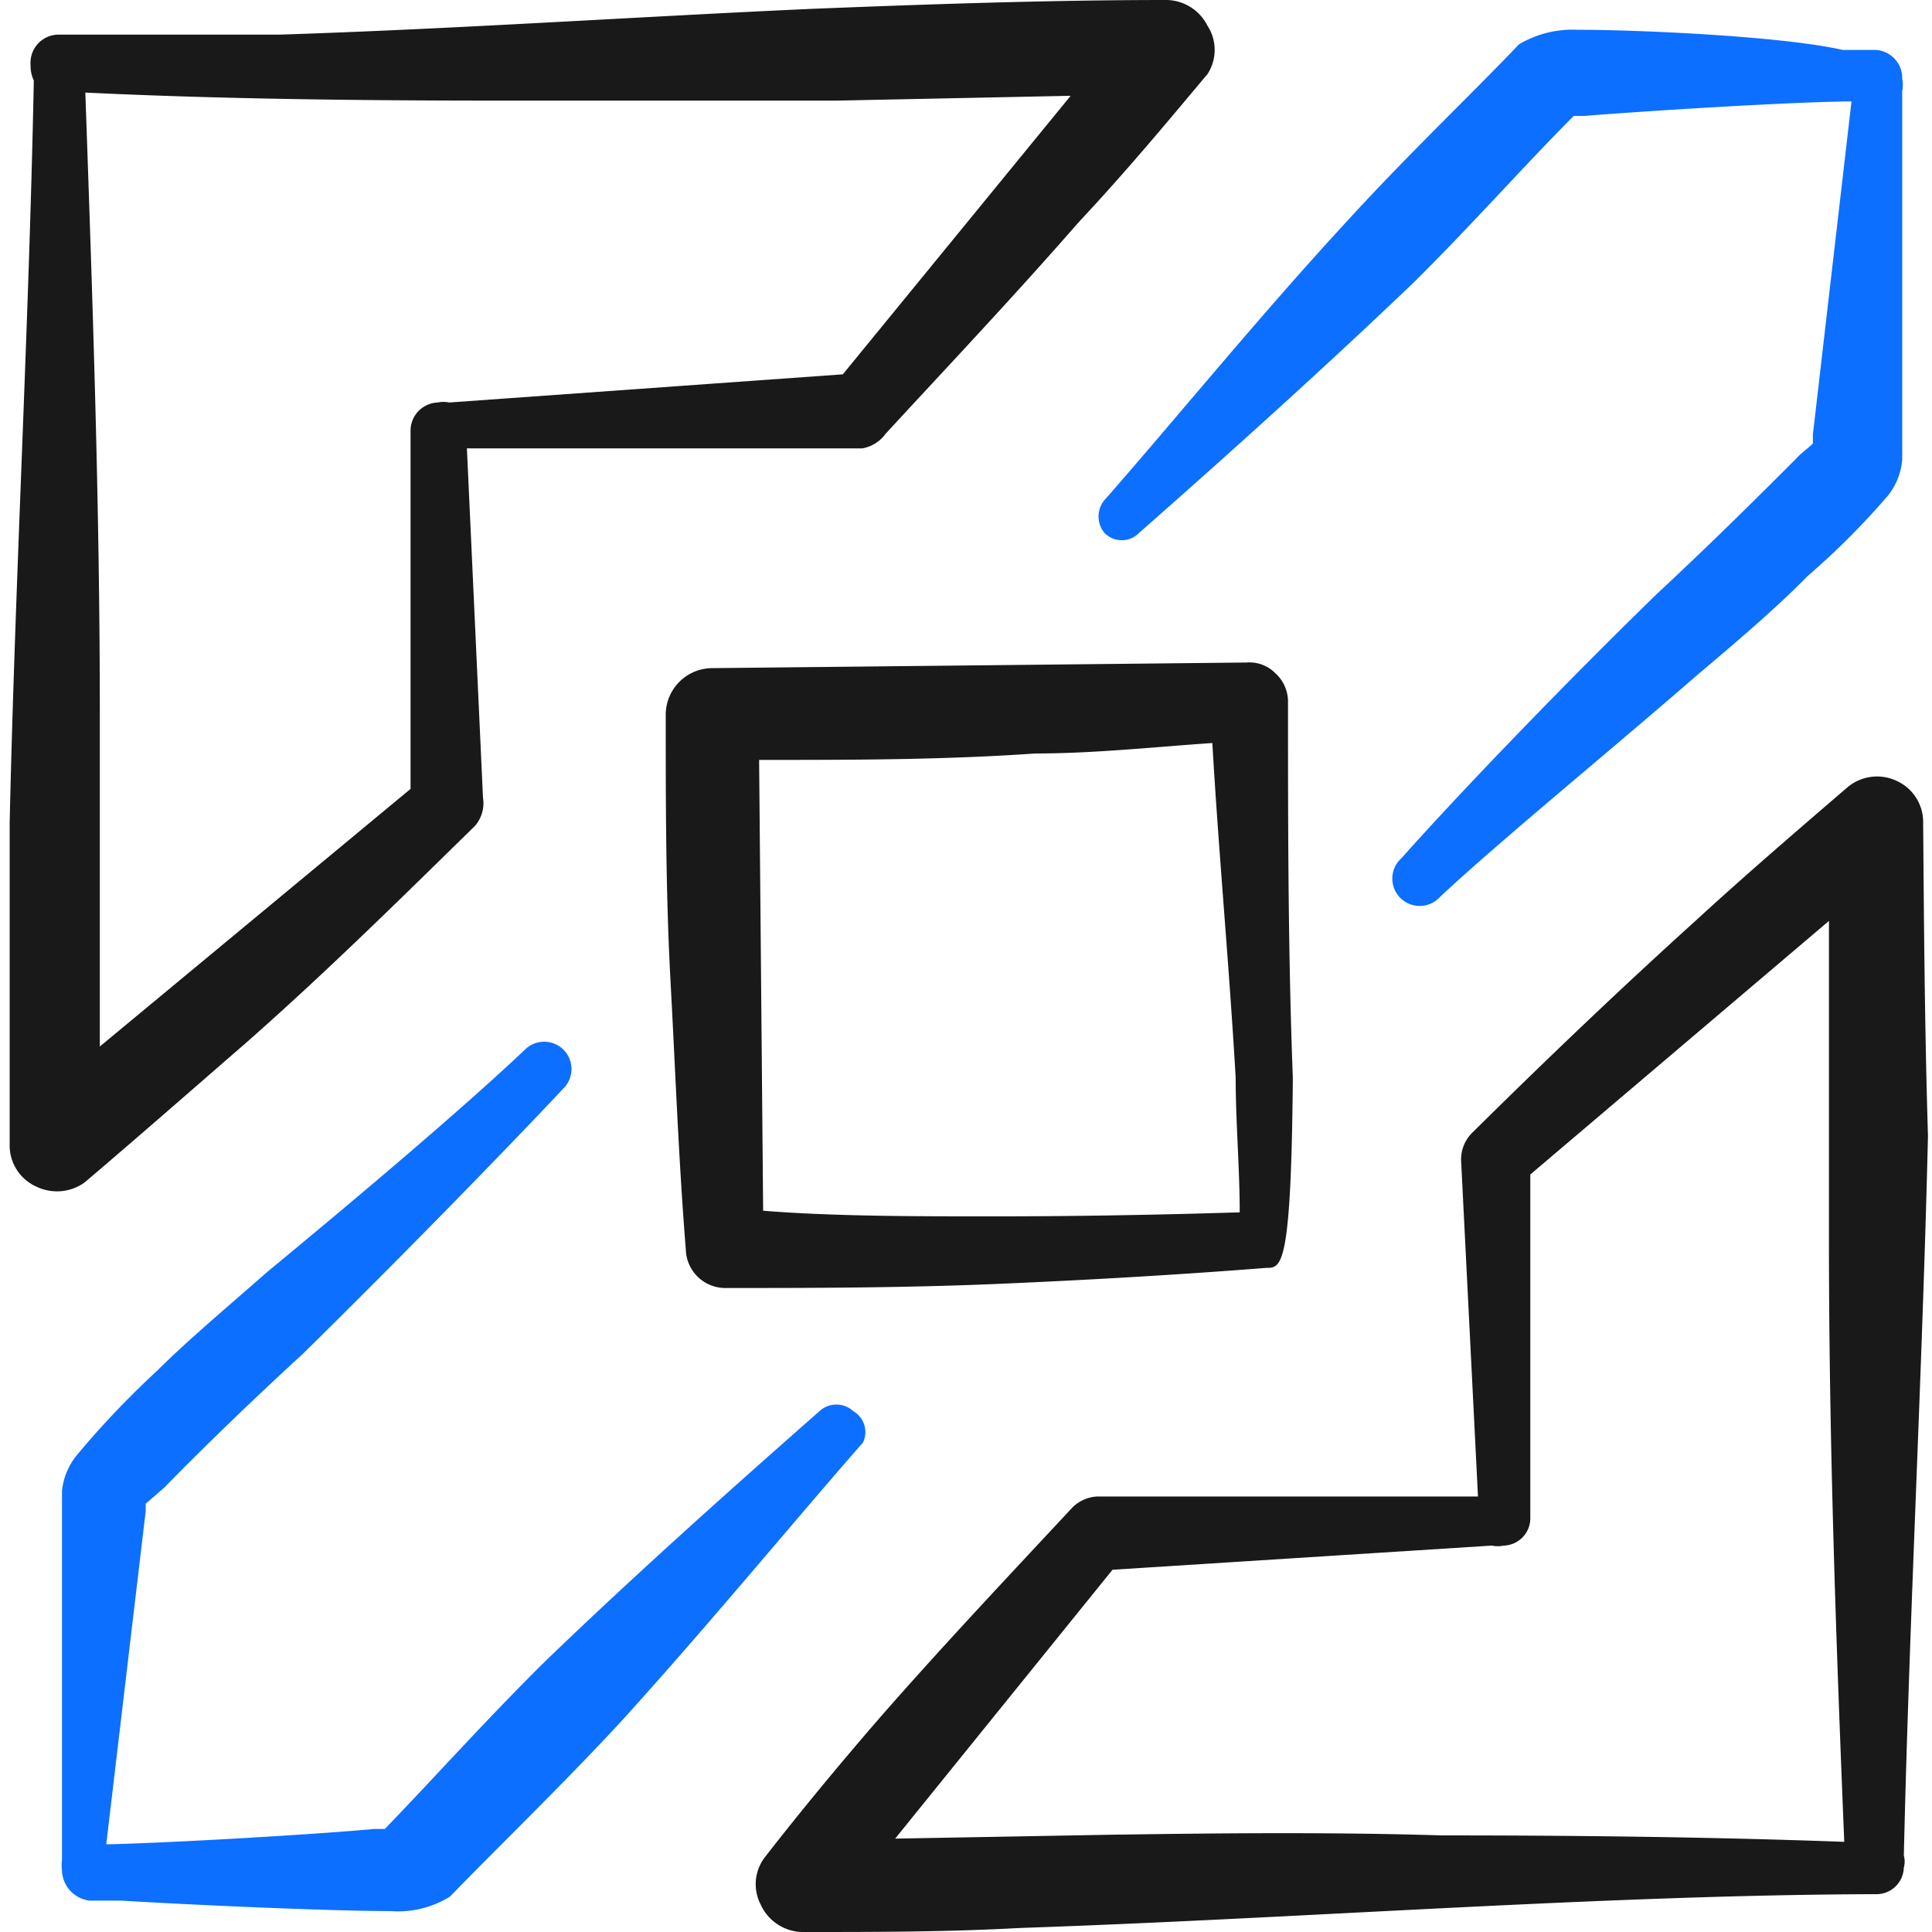 <svg xmlns="http://www.w3.org/2000/svg" viewBox="0 0 24 24" height="48" width="48"><title>electronic-e-sport-games-moba-multiplayer-online-battle-arena-1</title><g><path d="M1.05,14.69c.67-.57,1.32-1.14,2-1.73,1-.88,1.91-1.78,2.85-2.7A.43.43,0,0,0,6,9.91L5.8,5.57l4.91,0A.45.45,0,0,0,11,5.39c.69-.75,1.58-1.69,2.4-2.63C14,2.12,14.53,1.48,15,.92A.55.55,0,0,0,15,.32.58.58,0,0,0,14.5,0c-1.43,0-2.91.05-4.42.11-2.2.1-4.43.25-6.6.32-.93,0-1.85,0-2.75,0A.35.35,0,0,0,.38.81.42.42,0,0,0,.42,1C.36,4.05.19,7.13.12,10.22c0,1.34,0,2.69,0,4a.56.56,0,0,0,.33.52A.59.59,0,0,0,1.05,14.69ZM6.25,1.25c1.38,0,2.77,0,4.14,0l2.91-.06h0L10.47,4.65,5.58,5a.32.32,0,0,0-.14,0,.35.35,0,0,0-.34.35l0,4.45L1.24,13c0-1.38,0-2.76,0-4.14,0-2.57-.09-5.14-.18-7.71C2.72,1.23,4.48,1.25,6.25,1.25Z" fill="#191919"></path><path d="M23.89,10.21a.56.56,0,0,0-.33-.51.57.57,0,0,0-.61.08c-.64.55-1.28,1.1-1.9,1.67-.94.85-1.85,1.72-2.75,2.61a.47.47,0,0,0-.15.35l.21,4.18-4.73,0a.47.47,0,0,0-.33.16c-.67.72-1.53,1.63-2.32,2.53-.54.62-1.05,1.24-1.47,1.78a.55.55,0,0,0-.06.6A.58.58,0,0,0,10,24c.87,0,1.76,0,2.67-.05,3.53-.12,7.24-.41,10.63-.42a.34.34,0,0,0,.35-.33.28.28,0,0,0,0-.15c.07-3,.23-6,.3-8.94C23.91,12.81,23.9,11.51,23.89,10.21Zm-10,12.58-2.77.05h0l2.7-3.34,4.71-.3a.37.37,0,0,0,.15,0,.34.34,0,0,0,.33-.35V14.59h0l3.71-3.15c0,1.32,0,2.64,0,4,0,2.48.09,5,.19,7.44-1.63-.06-3.32-.08-5-.08C16.61,22.76,15.27,22.77,13.94,22.79Z" fill="#191919"></path><path d="M15.49,8.23,8.83,8.3a.58.58,0,0,0-.56.59c0,1.1,0,2.21.06,3.31s.1,2.21.19,3.33A.49.49,0,0,0,9,16c1,0,2.19,0,3.37-.05s2.35-.12,3.36-.2c.19,0,.31,0,.33-2.36C16,11.81,16,10.25,16,8.7a.48.48,0,0,0-.16-.34A.45.45,0,0,0,15.49,8.23Zm-3.14,6.88c-1,0-2,0-2.87-.07l-.05-5.6c1.14,0,2.29,0,3.43-.08.73,0,1.47-.08,2.2-.13h0c.08,1.38.21,2.77.29,4.16,0,.56.05,1.11.05,1.67C14.46,15.09,13.4,15.11,12.35,15.11Z" fill="#191919"></path><path d="M13.72,6.62a.3.3,0,0,0,.43,0c1-.88,2.25-2,3.4-3.1.72-.71,1.38-1.46,2-2.08l.13,0c.75-.06,2.49-.17,3.28-.18H23l-.48,4.14h0l0,.11h0c-.06.06-.15.12-.22.2-.39.39-1,1-1.72,1.67-1.15,1.12-2.44,2.46-3.17,3.28a.34.34,0,1,0,.48.48c.75-.7,2.06-1.77,3.2-2.76.51-.43,1-.85,1.36-1.22a9.53,9.53,0,0,0,1-1,.82.82,0,0,0,.18-.45l0-4.58a.37.37,0,0,0,0-.15.35.35,0,0,0-.33-.36l-.41,0C22.14.45,20.37.37,19.6.37a1.31,1.31,0,0,0-.73.18c-.62.65-1.39,1.38-2.13,2.19-1.09,1.18-2.14,2.47-3,3.45A.32.32,0,0,0,13.72,6.62Z" fill="#0c6fff"></path><polygon points="22.52 5.37 22.52 5.37 22.52 5.37 22.52 5.37" fill="#191919"></polygon><path d="M10.6,17.53a.31.31,0,0,0-.42,0c-1,.88-2.26,2-3.4,3.1-.73.72-1.39,1.46-2,2.09l-.13,0c-.76.07-2.49.17-3.28.19H1.32l.49-4.14h0v-.09h0v0l.23-.2c.38-.39,1-1,1.72-1.66C4.92,15.68,6.22,14.35,7,13.52a.34.34,0,0,0,0-.48.34.34,0,0,0-.48,0c-.75.71-2,1.77-3.2,2.76-.5.44-1,.86-1.36,1.22a11.12,11.12,0,0,0-1,1.05.83.83,0,0,0-.19.45l0,4.58a.57.57,0,0,0,0,.14.39.39,0,0,0,.34.37l.4,0c.8.05,2.57.13,3.34.13a1.22,1.22,0,0,0,.74-.18c.62-.64,1.39-1.38,2.13-2.18,1.08-1.19,2.14-2.48,3-3.46A.3.3,0,0,0,10.6,17.53Z" fill="#0c6fff"></path></g></svg>